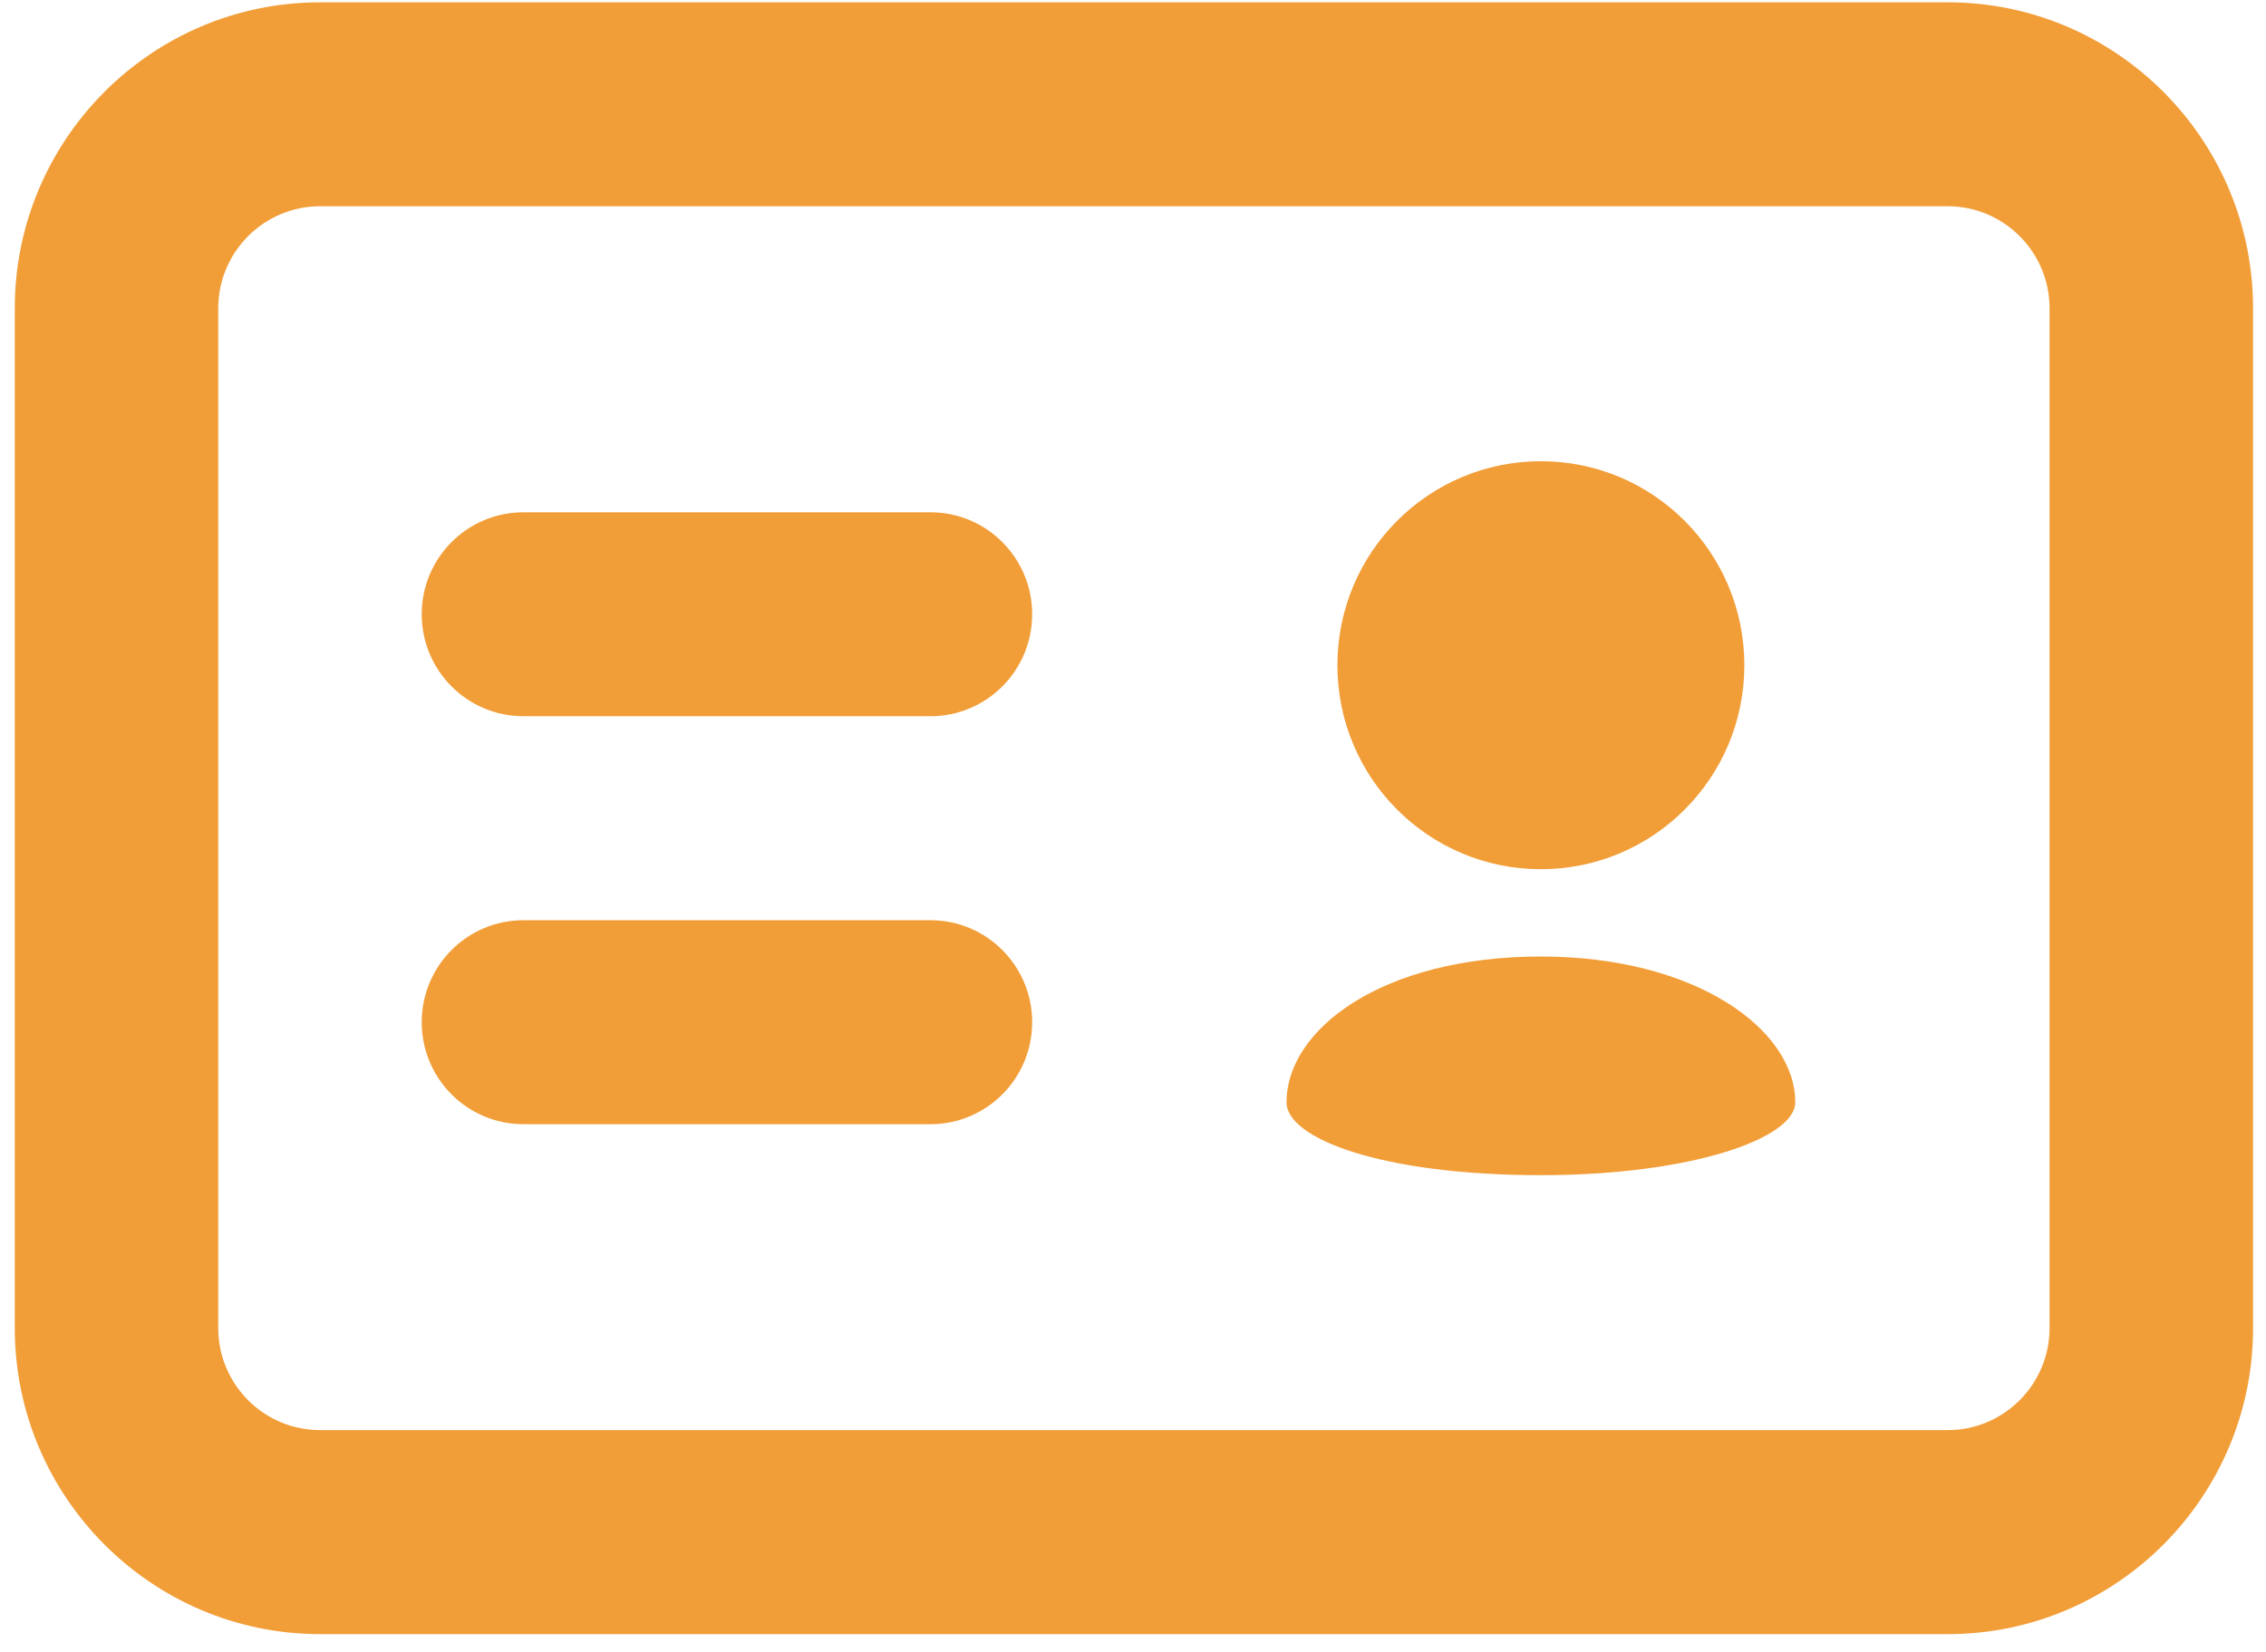 <svg width="48" height="35" viewBox="0 0 48 35" fill="none" xmlns="http://www.w3.org/2000/svg">
<path d="M41.261 34.623H6.779C3.214 34.623 0.313 31.714 0.313 28.14V6.532C0.313 2.957 3.214 0.049 6.779 0.049H41.261C44.826 0.049 47.726 2.957 47.726 6.532V28.14C47.726 31.714 44.826 34.623 41.261 34.623ZM6.778 4.37C5.59 4.37 4.623 5.34 4.623 6.531V28.139C4.623 29.33 5.59 30.3 6.778 30.3H41.26C42.447 30.3 43.415 29.33 43.415 28.139V6.531C43.415 5.34 42.447 4.37 41.26 4.37H6.778Z" fill="#F29E38"/>
<path d="M19.709 23.819H11.088C9.897 23.819 8.933 22.851 8.933 21.658C8.933 20.465 9.897 19.497 11.088 19.497H19.709C20.901 19.497 21.864 20.465 21.864 21.658C21.864 22.851 20.901 23.819 19.709 23.819Z" fill="#F29E38"/>
<path d="M19.709 15.175H11.088C9.897 15.175 8.933 14.207 8.933 13.014C8.933 11.822 9.897 10.854 11.088 10.854H19.709C20.901 10.854 21.864 11.822 21.864 13.014C21.864 14.207 20.901 15.175 19.709 15.175Z" fill="#F29E38"/>
<path d="M36.95 14.094C36.95 16.482 35.022 18.416 32.64 18.416C30.258 18.416 28.33 16.482 28.33 14.094C28.33 11.706 30.258 9.772 32.64 9.772C35.022 9.772 36.95 11.706 36.95 14.094Z" fill="#F29E38"/>
<path d="M32.64 20.266C29.274 20.266 27.252 21.811 27.252 23.354C27.252 24.125 29.274 24.899 32.64 24.899C35.799 24.899 38.028 24.128 38.028 23.354C38.028 21.811 35.916 20.266 32.64 20.266Z" fill="#F29E38"/>
</svg>
